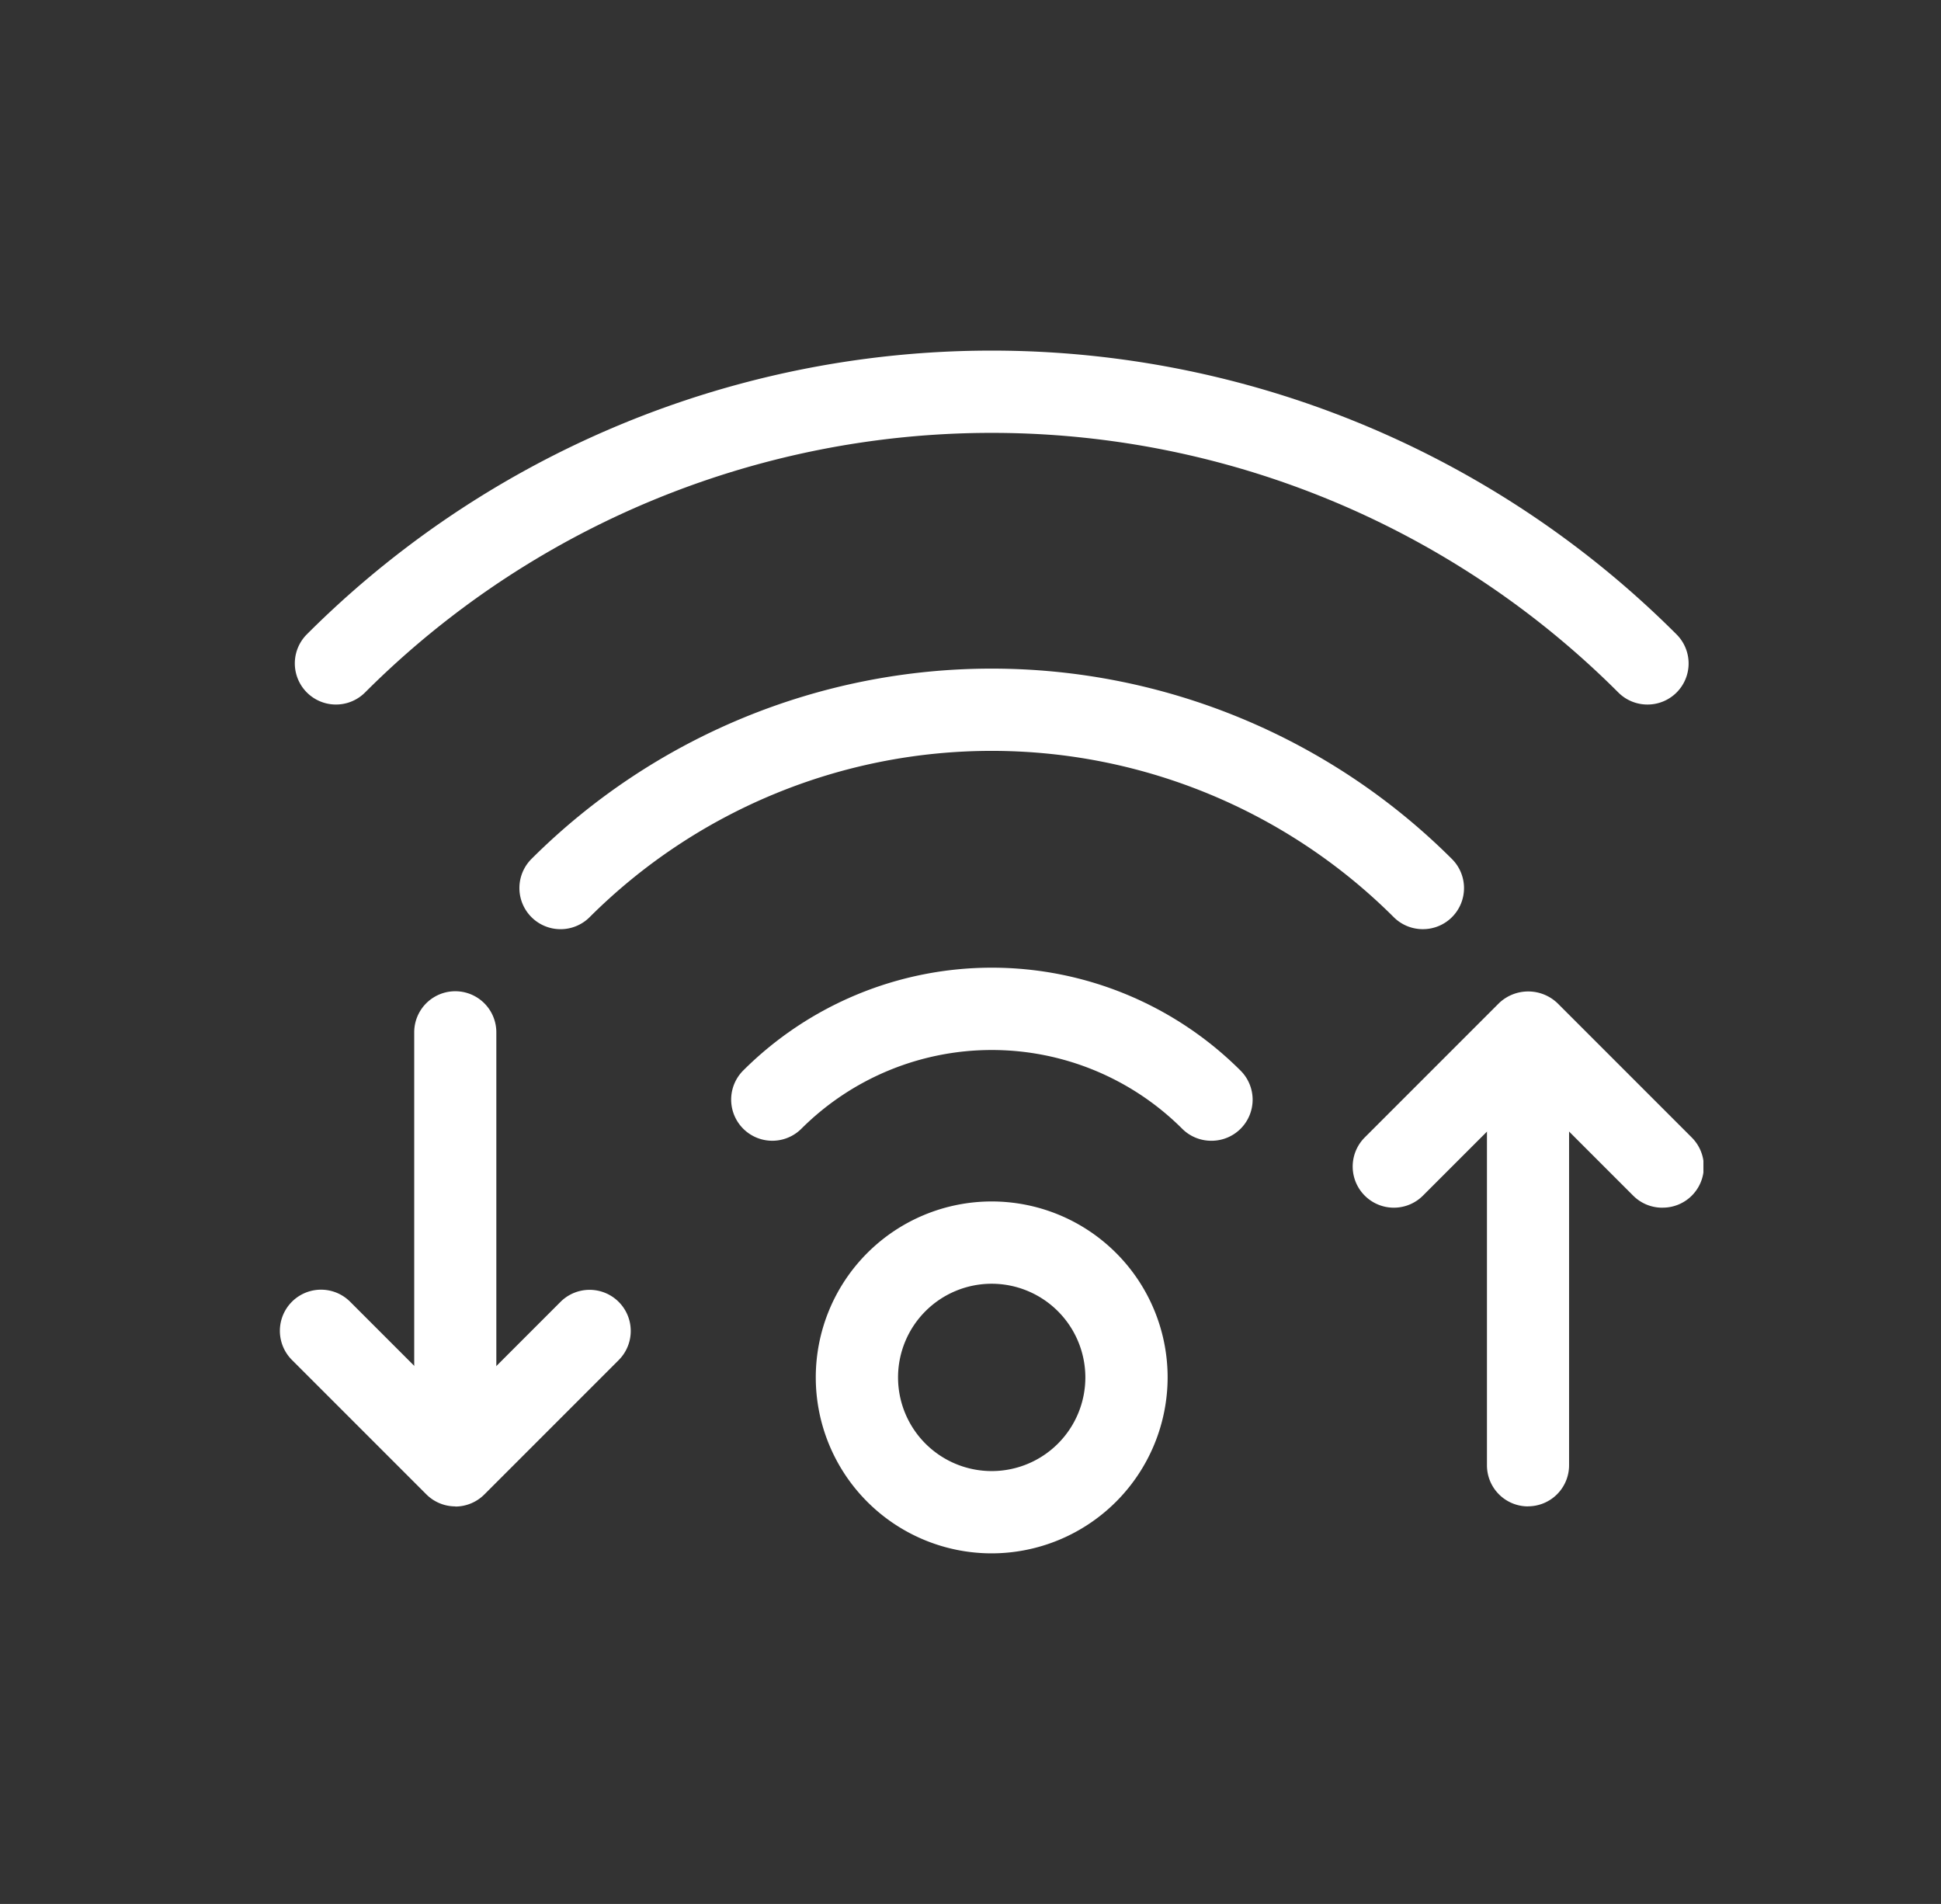 <svg xmlns="http://www.w3.org/2000/svg" width="52" height="51" viewBox="0 0 52 51">
    <rect x="0" y="0" width="52" height="51" fill="#333333" stroke="none"/>
    <defs>
        <clipPath id="o47gf470ta">
            <path data-name="사각형 758" transform="translate(377 2885)" style="stroke:#707070;fill:#fff" d="M0 0h52v51H0z"/>
        </clipPath>
        <clipPath id="og5mc5z7hb">
            <path data-name="사각형 757" style="fill:#fff" d="M0 0h38.135v32.218H0z"/>
        </clipPath>
    </defs>
    <g data-name="마스크 그룹 75" transform="translate(-377 -2885)" style="clip-path:url(#o47gf470ta)">
        <g data-name="그룹 1174">
            <g data-name="그룹 1173" style="clip-path:url(#og5mc5z7hb)" transform="translate(384.5 2894.391)">
                <path data-name="패스 1570" d="M36.959 9.481a1.1 1.1 0 0 1-.779-.323 23.741 23.741 0 0 0-33.575 0A1.1 1.1 0 0 1 1.046 7.6a25.944 25.944 0 0 1 36.692 0 1.1 1.1 0 0 1-.779 1.881" transform="translate(-.325)" style="fill:#fff"/>
                <path data-name="패스 1571" d="M35.843 22.436a1.1 1.1 0 0 1-.779-.322 15.25 15.25 0 0 0-21.541 0 1.1 1.1 0 0 1-1.559-1.559 17.457 17.457 0 0 1 24.658 0 1.1 1.1 0 0 1-.779 1.881" transform="translate(-5.226 -6.938)" style="fill:#fff"/>
                <path data-name="패스 1572" d="M34.793 34.631a1.1 1.1 0 0 1-.78-.323 7.223 7.223 0 0 0-10.2 0 1.1 1.1 0 0 1-1.559-1.559 9.431 9.431 0 0 1 13.321 0 1.1 1.1 0 0 1-.779 1.882" transform="translate(-9.843 -13.465)" style="fill:#fff"/>
                <path data-name="패스 1573" d="M30.76 50.783a4.713 4.713 0 1 1 4.713-4.714 4.719 4.719 0 0 1-4.713 4.714m0-7.222a2.509 2.509 0 1 0 2.509 2.508 2.512 2.512 0 0 0-2.509-2.508" transform="translate(-11.692 -18.565)" style="fill:#fff"/>
                <path data-name="패스 1574" d="M60.442 36.947a1.1 1.1 0 0 1-.779-.323l-2.816-2.816-2.816 2.816a1.1 1.1 0 0 1-1.559-1.559l3.6-3.6a1.134 1.134 0 0 1 1.559 0l3.6 3.6a1.1 1.1 0 0 1-.779 1.881" transform="translate(-23.41 -13.988)" style="fill:#fff"/>
                <path data-name="패스 1575" d="M59.774 45.23a1.1 1.1 0 0 1-1.1-1.1V32.892a1.1 1.1 0 0 1 2.2 0v11.236a1.1 1.1 0 0 1-1.1 1.1" transform="translate(-26.338 -14.27)" style="fill:#fff"/>
                <path data-name="패스 1576" d="M4.7 51.454a1.1 1.1 0 0 1-.779-.323l-3.6-3.6a1.1 1.1 0 1 1 1.559-1.559l2.82 2.82 2.816-2.816a1.1 1.1 0 1 1 1.559 1.559l-3.6 3.6a1.1 1.1 0 0 1-.779.323" transform="translate(0 -20.494)" style="fill:#fff"/>
                <path data-name="패스 1577" d="M7.626 44.576a1.1 1.1 0 0 1-1.1-1.1V32.238a1.1 1.1 0 1 1 2.2 0v11.236a1.1 1.1 0 0 1-1.1 1.1" transform="translate(-2.929 -13.977)" style="fill:#fff"/>
            </g>
        </g>
    </g>
</svg>
